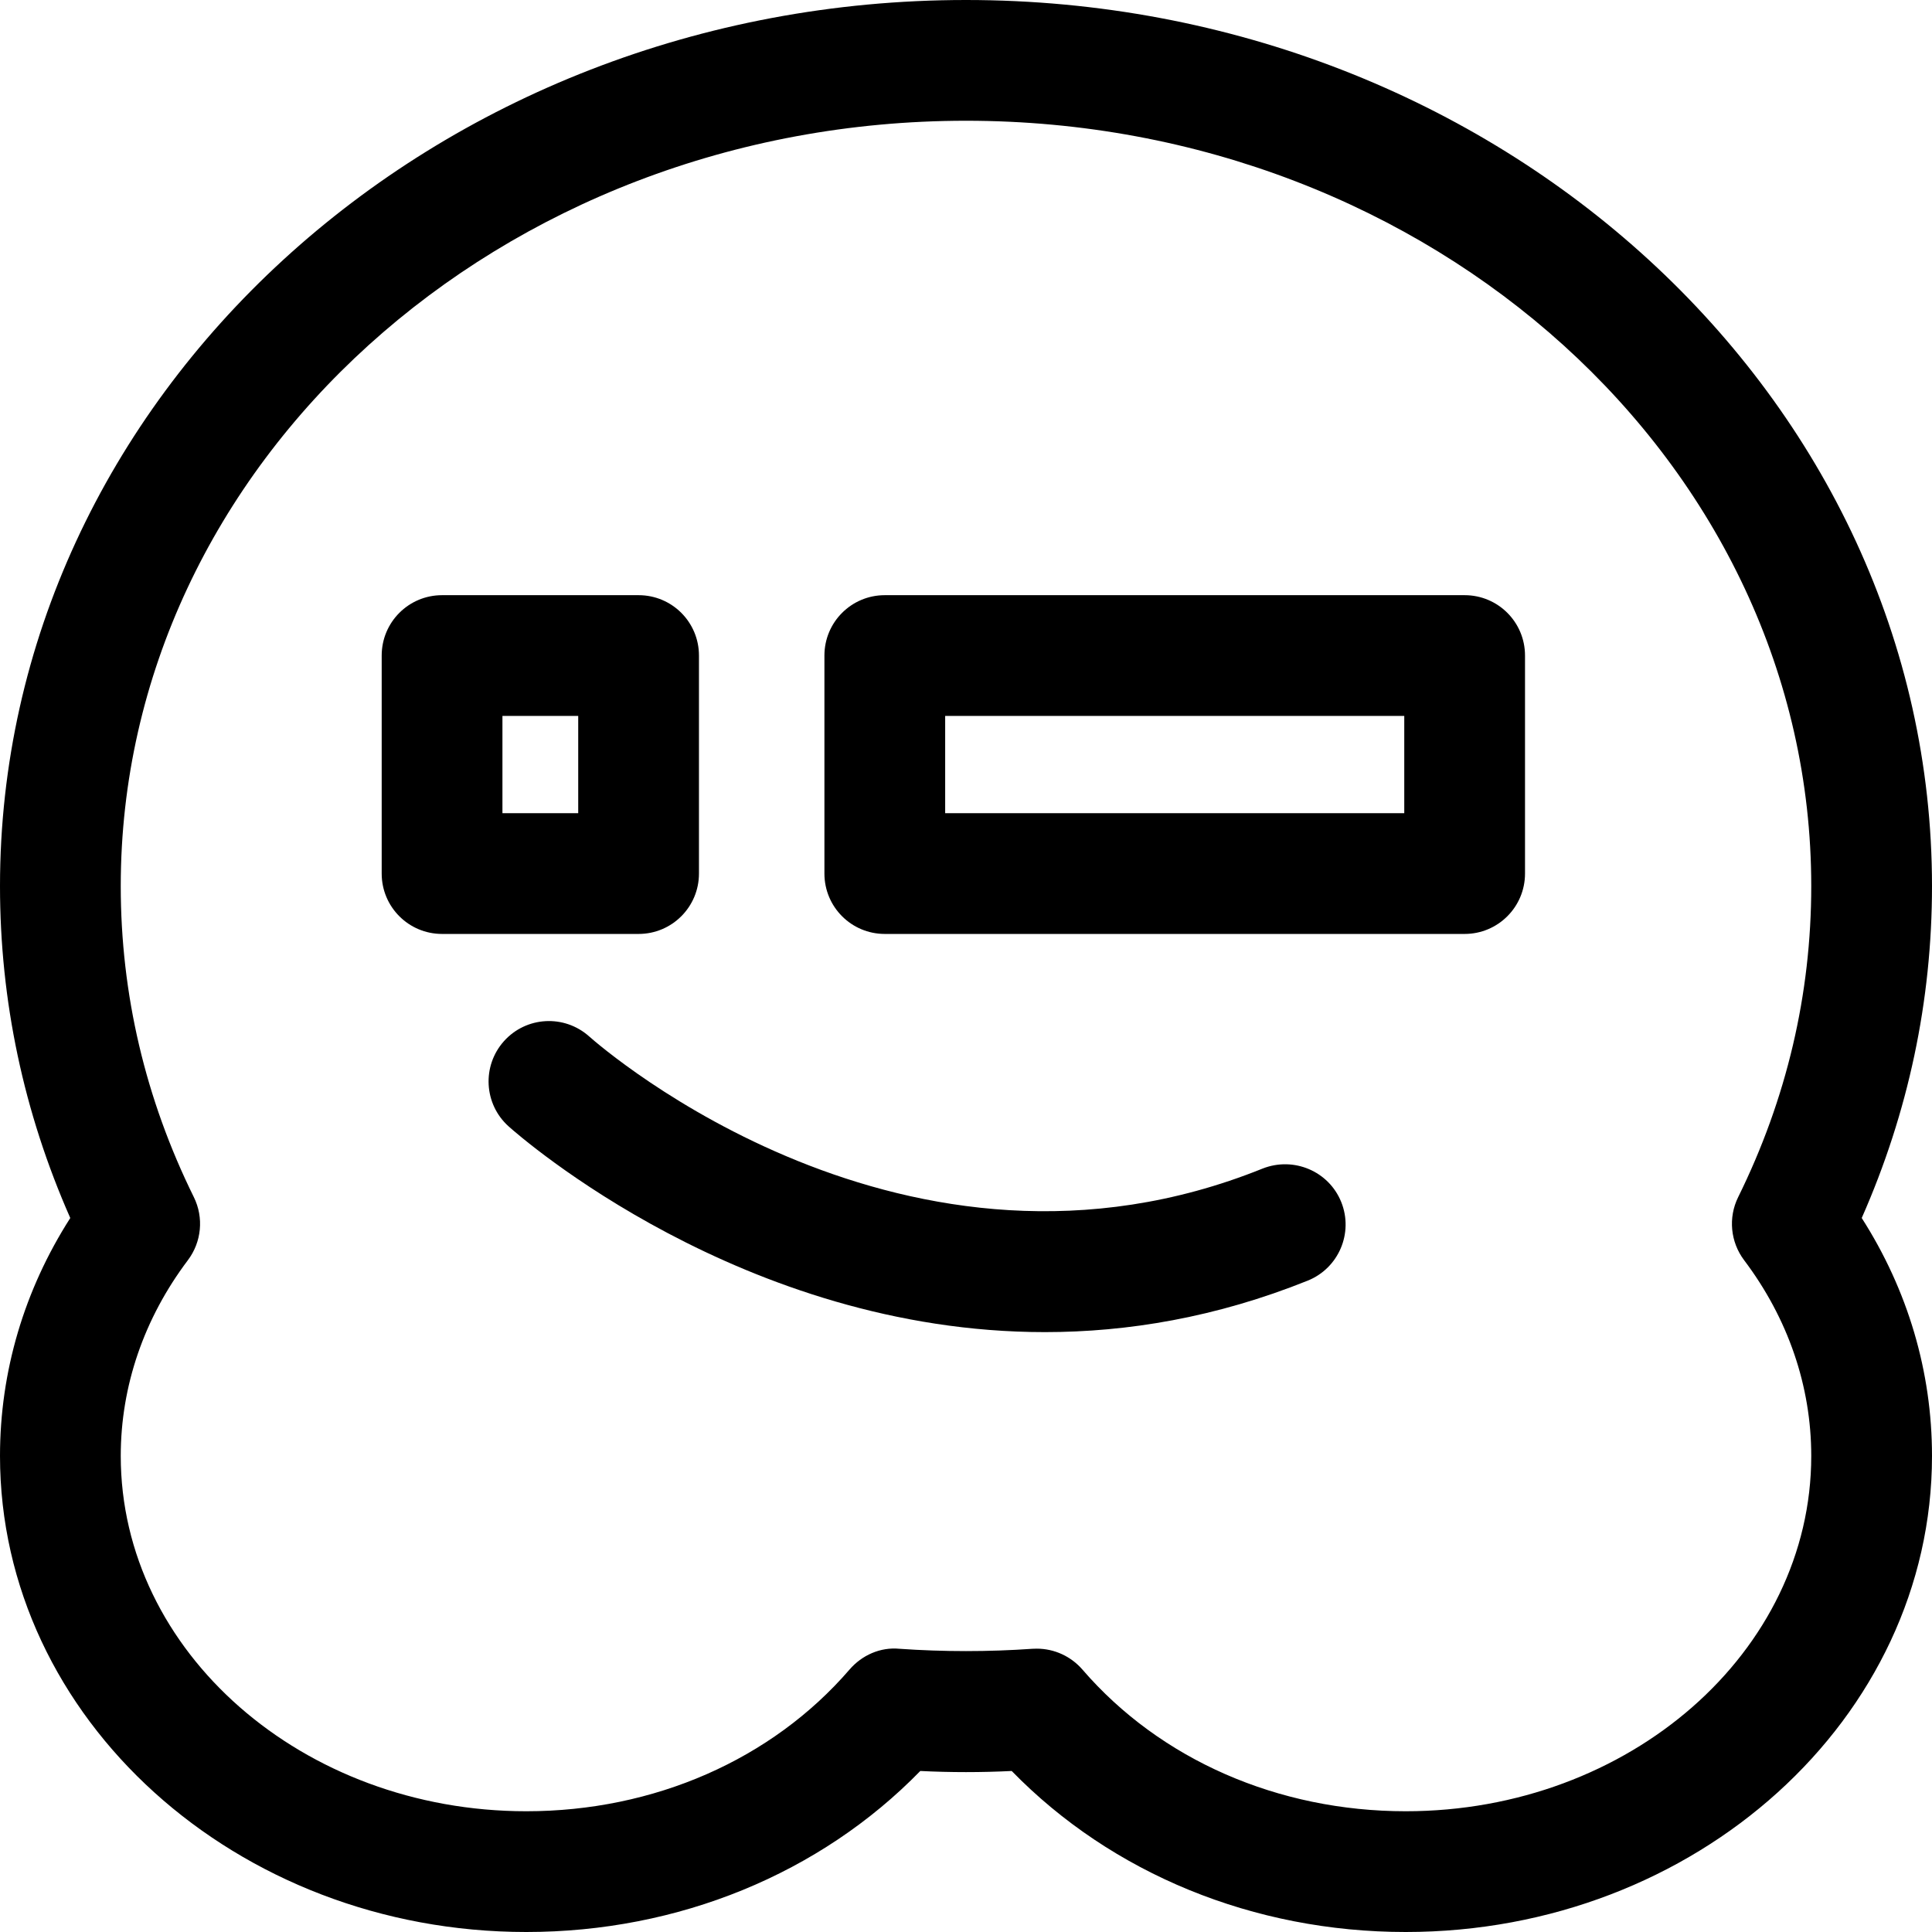 <svg xmlns="http://www.w3.org/2000/svg" viewBox="0 0 32 32"><!--! Font Icona - https://fonticona.com | License - https://fonticona.com/license | Copyright 2022 FontIcona.com --><path d="M23.283,32c-2.519,0-4.868-0.966-6.526-2.667c-0.5,0.025-1.014,0.025-1.514,0C13.585,31.034,11.235,32,8.717,32C3.91,32,0,28.463,0,24.115c0-1.396,0.4-2.747,1.164-3.941C0.392,18.425,0,16.578,0,14.676C0,6.584,7.178,0,16,0s16,6.584,16,14.676c0,1.902-0.392,3.749-1.164,5.498C31.6,21.368,32,22.72,32,24.115C32,28.463,28.09,32,23.283,32z M17.172,27.307c0.29,0,0.566,0.126,0.757,0.347C19.216,29.145,21.168,30,23.283,30C26.987,30,30,27.36,30,24.115c0-1.157-0.385-2.278-1.111-3.241c-0.228-0.302-0.267-0.706-0.1-1.045C29.593,18.2,30,16.466,30,14.676C30,7.687,23.72,2,16,2S2,7.687,2,14.676c0,1.79,0.407,3.524,1.211,5.153c0.167,0.339,0.128,0.743-0.1,1.045C2.385,21.837,2,22.958,2,24.115C2,27.36,5.013,30,8.717,30c2.115,0,4.067-0.855,5.354-2.347c0.205-0.238,0.511-0.375,0.827-0.344c0.727,0.051,1.477,0.051,2.203,0C17.125,27.308,17.148,27.307,17.172,27.307z"/><path d="M17.306,22.064c-5.001,0-8.686-3.232-8.881-3.407c-0.411-0.368-0.446-1-0.078-1.412c0.368-0.411,0.999-0.447,1.412-0.078c0.229,0.204,5.261,4.564,11.154,2.188c0.512-0.202,1.095,0.041,1.302,0.554c0.206,0.513-0.042,1.095-0.554,1.302C20.141,21.822,18.674,22.064,17.306,22.064z"/><path d="M10.577,15.469H7.322c-0.553,0-1-0.447-1-1v-3.611c0-0.553,0.447-1,1-1h3.255c0.553,0,1,0.447,1,1v3.611C11.577,15.021,11.13,15.469,10.577,15.469z M8.322,13.469h1.255v-1.611H8.322V13.469z"/><path d="M24.259,15.469h-9.604c-0.553,0-1-0.447-1-1v-3.611c0-0.553,0.447-1,1-1h9.604c0.553,0,1,0.447,1,1v3.611C25.259,15.021,24.812,15.469,24.259,15.469z M15.655,13.469h7.604v-1.611h-7.604V13.469z"/></svg>